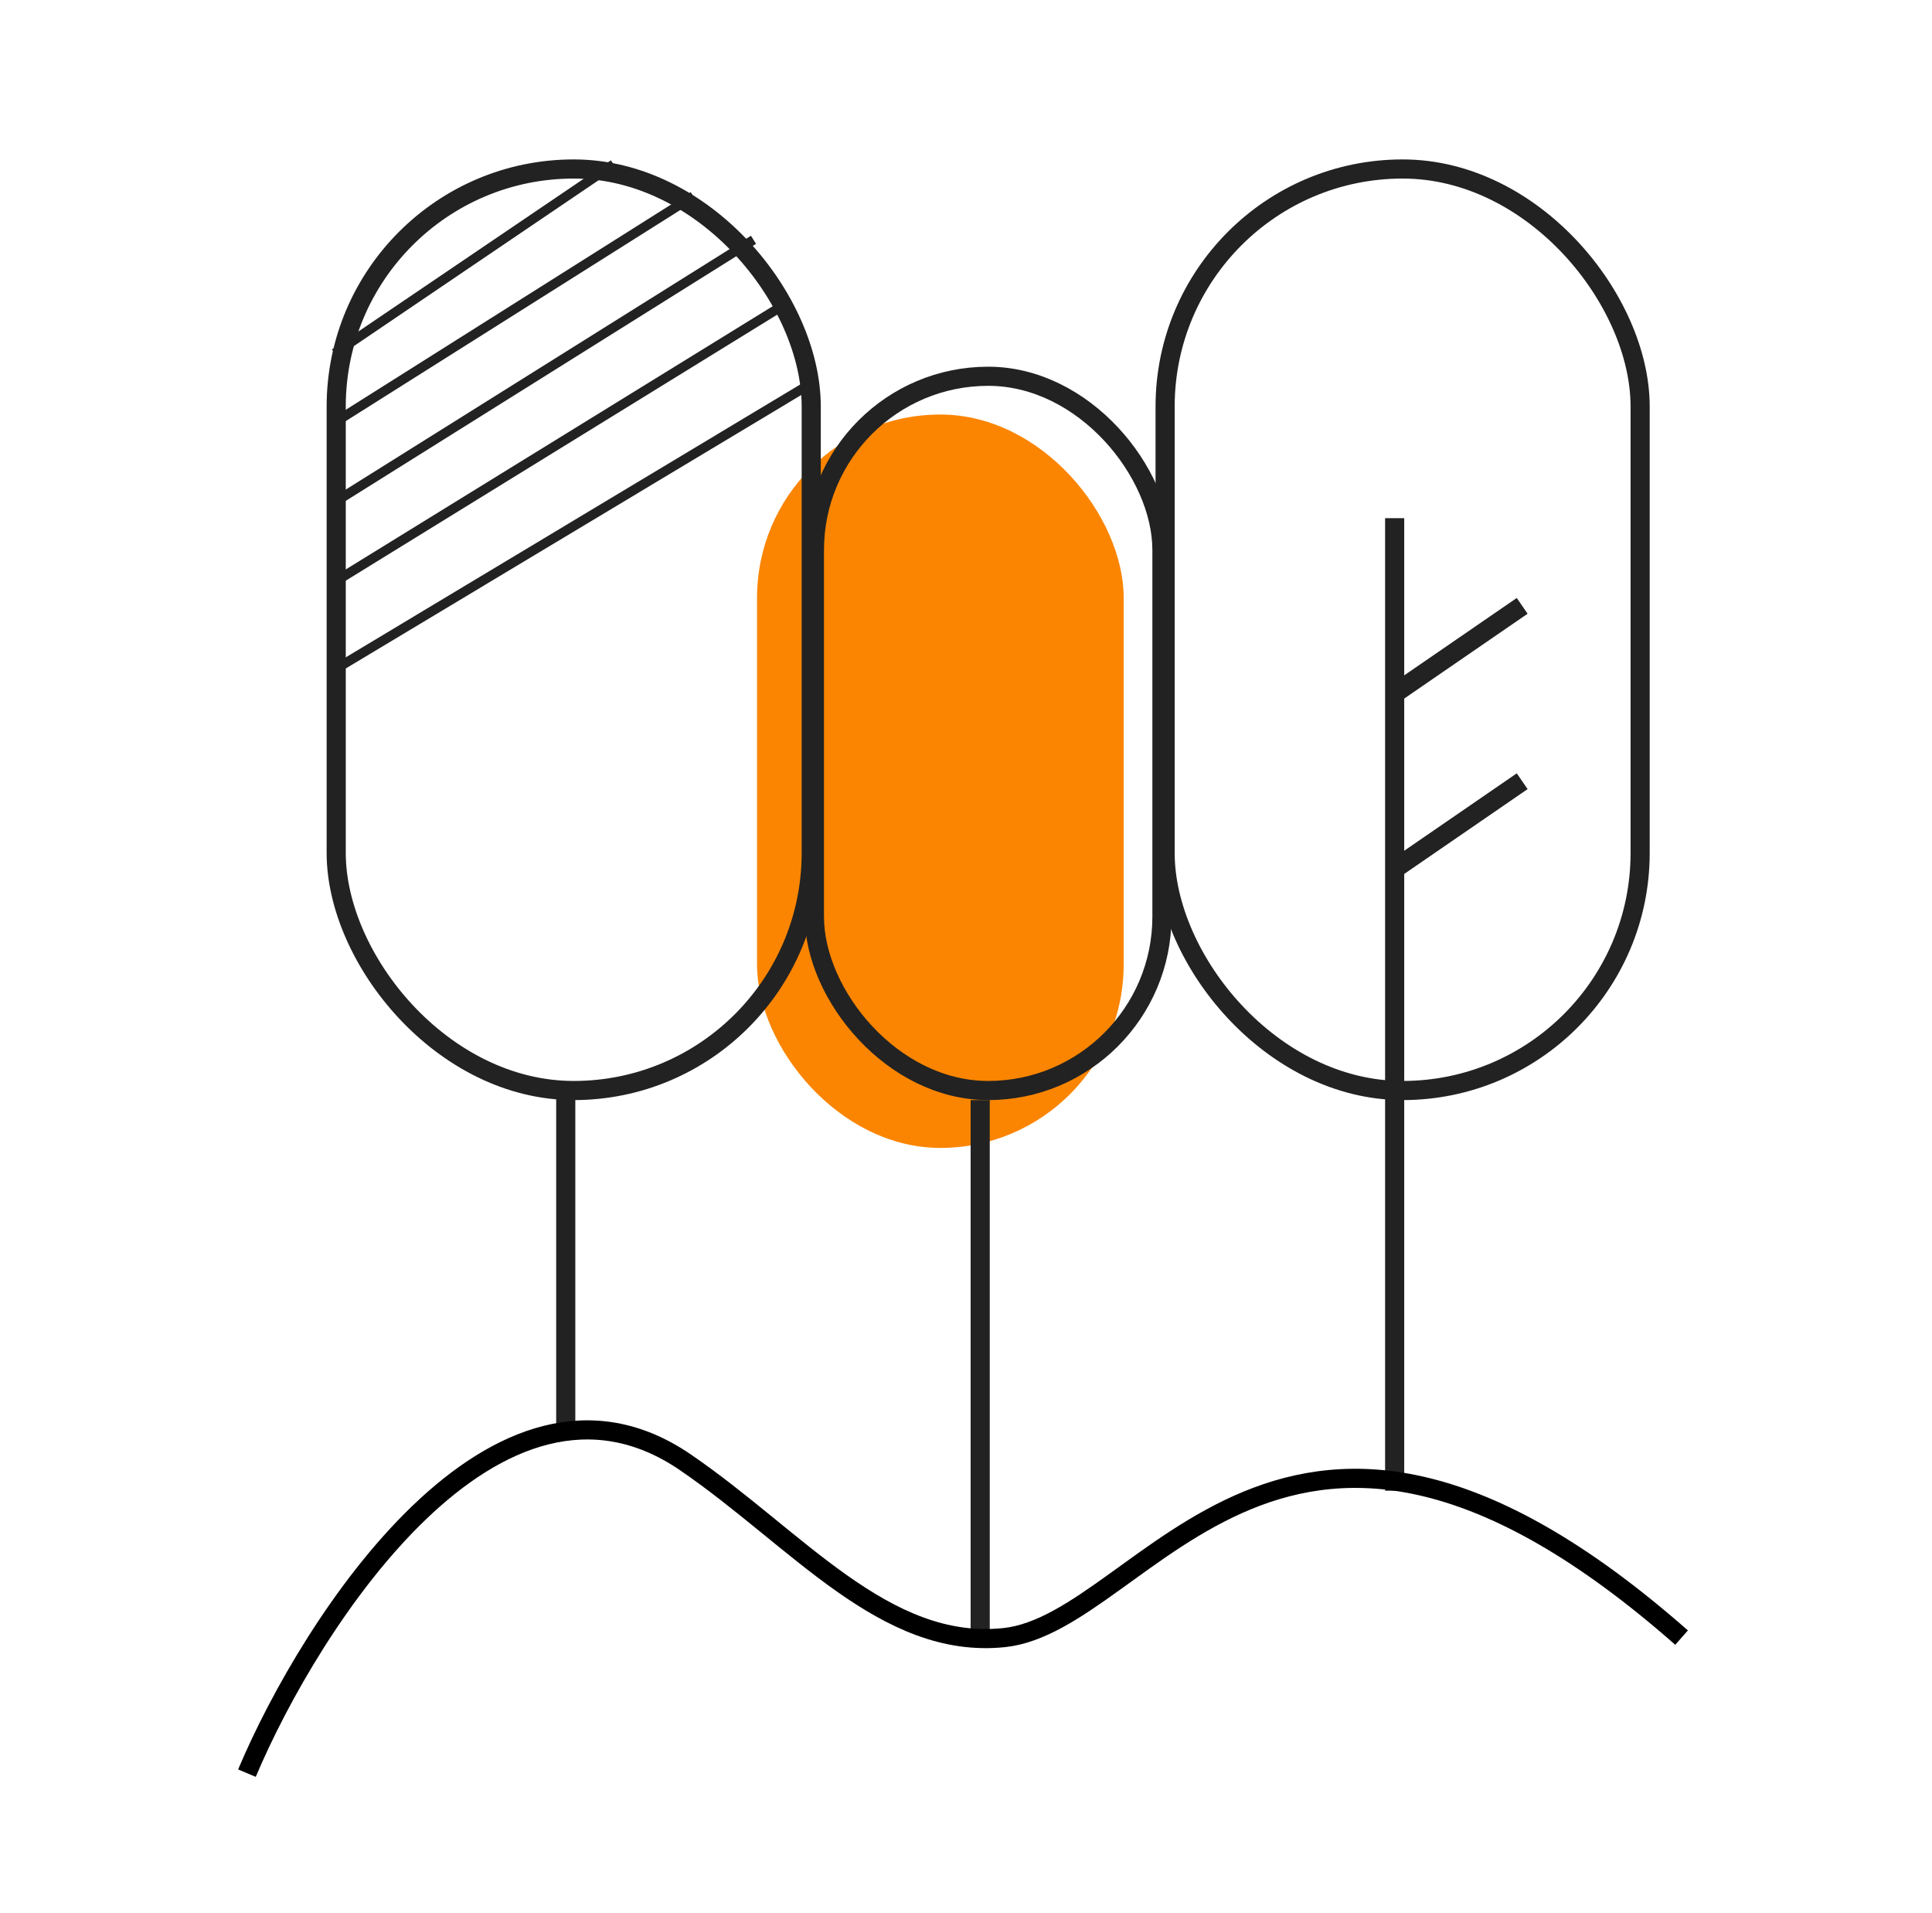 <svg width="101" height="100" viewBox="0 0 101 100" fill="none" xmlns="http://www.w3.org/2000/svg">
<rect x="39.576" y="21.667" width="19.167" height="38.333" rx="9.583" fill="#FB8500"/>
<rect x="42.576" y="19.667" width="18.167" height="37.333" rx="9.083" stroke="#222222"/>
<path d="M51.242 57.5V85.417" stroke="#222222" stroke-linejoin="round"/>
<rect x="60.909" y="8.833" width="24.833" height="48.167" rx="12.417" stroke="#222222"/>
<path d="M72.909 27.083V77.917" stroke="#222222" stroke-linejoin="round"/>
<rect x="17.576" y="8.833" width="24.833" height="48.167" rx="12.417" stroke="#222222"/>
<path d="M32.076 8.587L17.492 18.471" stroke="#222222" stroke-width="0.5"/>
<path d="M36.242 10.254L17.492 22.083" stroke="#222222" stroke-width="0.5"/>
<path d="M39.391 12.534L17.492 26.25" stroke="#222222" stroke-width="0.5"/>
<path d="M40.943 15.961L17.492 30.417" stroke="#222222" stroke-width="0.5"/>
<path d="M42.108 20.222L17.492 35" stroke="#222222" stroke-width="0.5"/>
<path d="M29.576 57.083V74.583" stroke="#222222" stroke-linejoin="round"/>
<path d="M72.909 36.25L79.576 31.667" stroke="#222222" stroke-linejoin="round"/>
<path d="M72.909 45.417L79.576 40.833" stroke="#222222" stroke-linejoin="round"/>
<path d="M12.909 92.68C16.242 84.763 25.961 69.687 35.826 76.43C41.659 80.417 46.242 86.25 52.492 85.596C59.992 84.812 67.076 67.263 87.909 85.596" stroke="black"/>
</svg>
